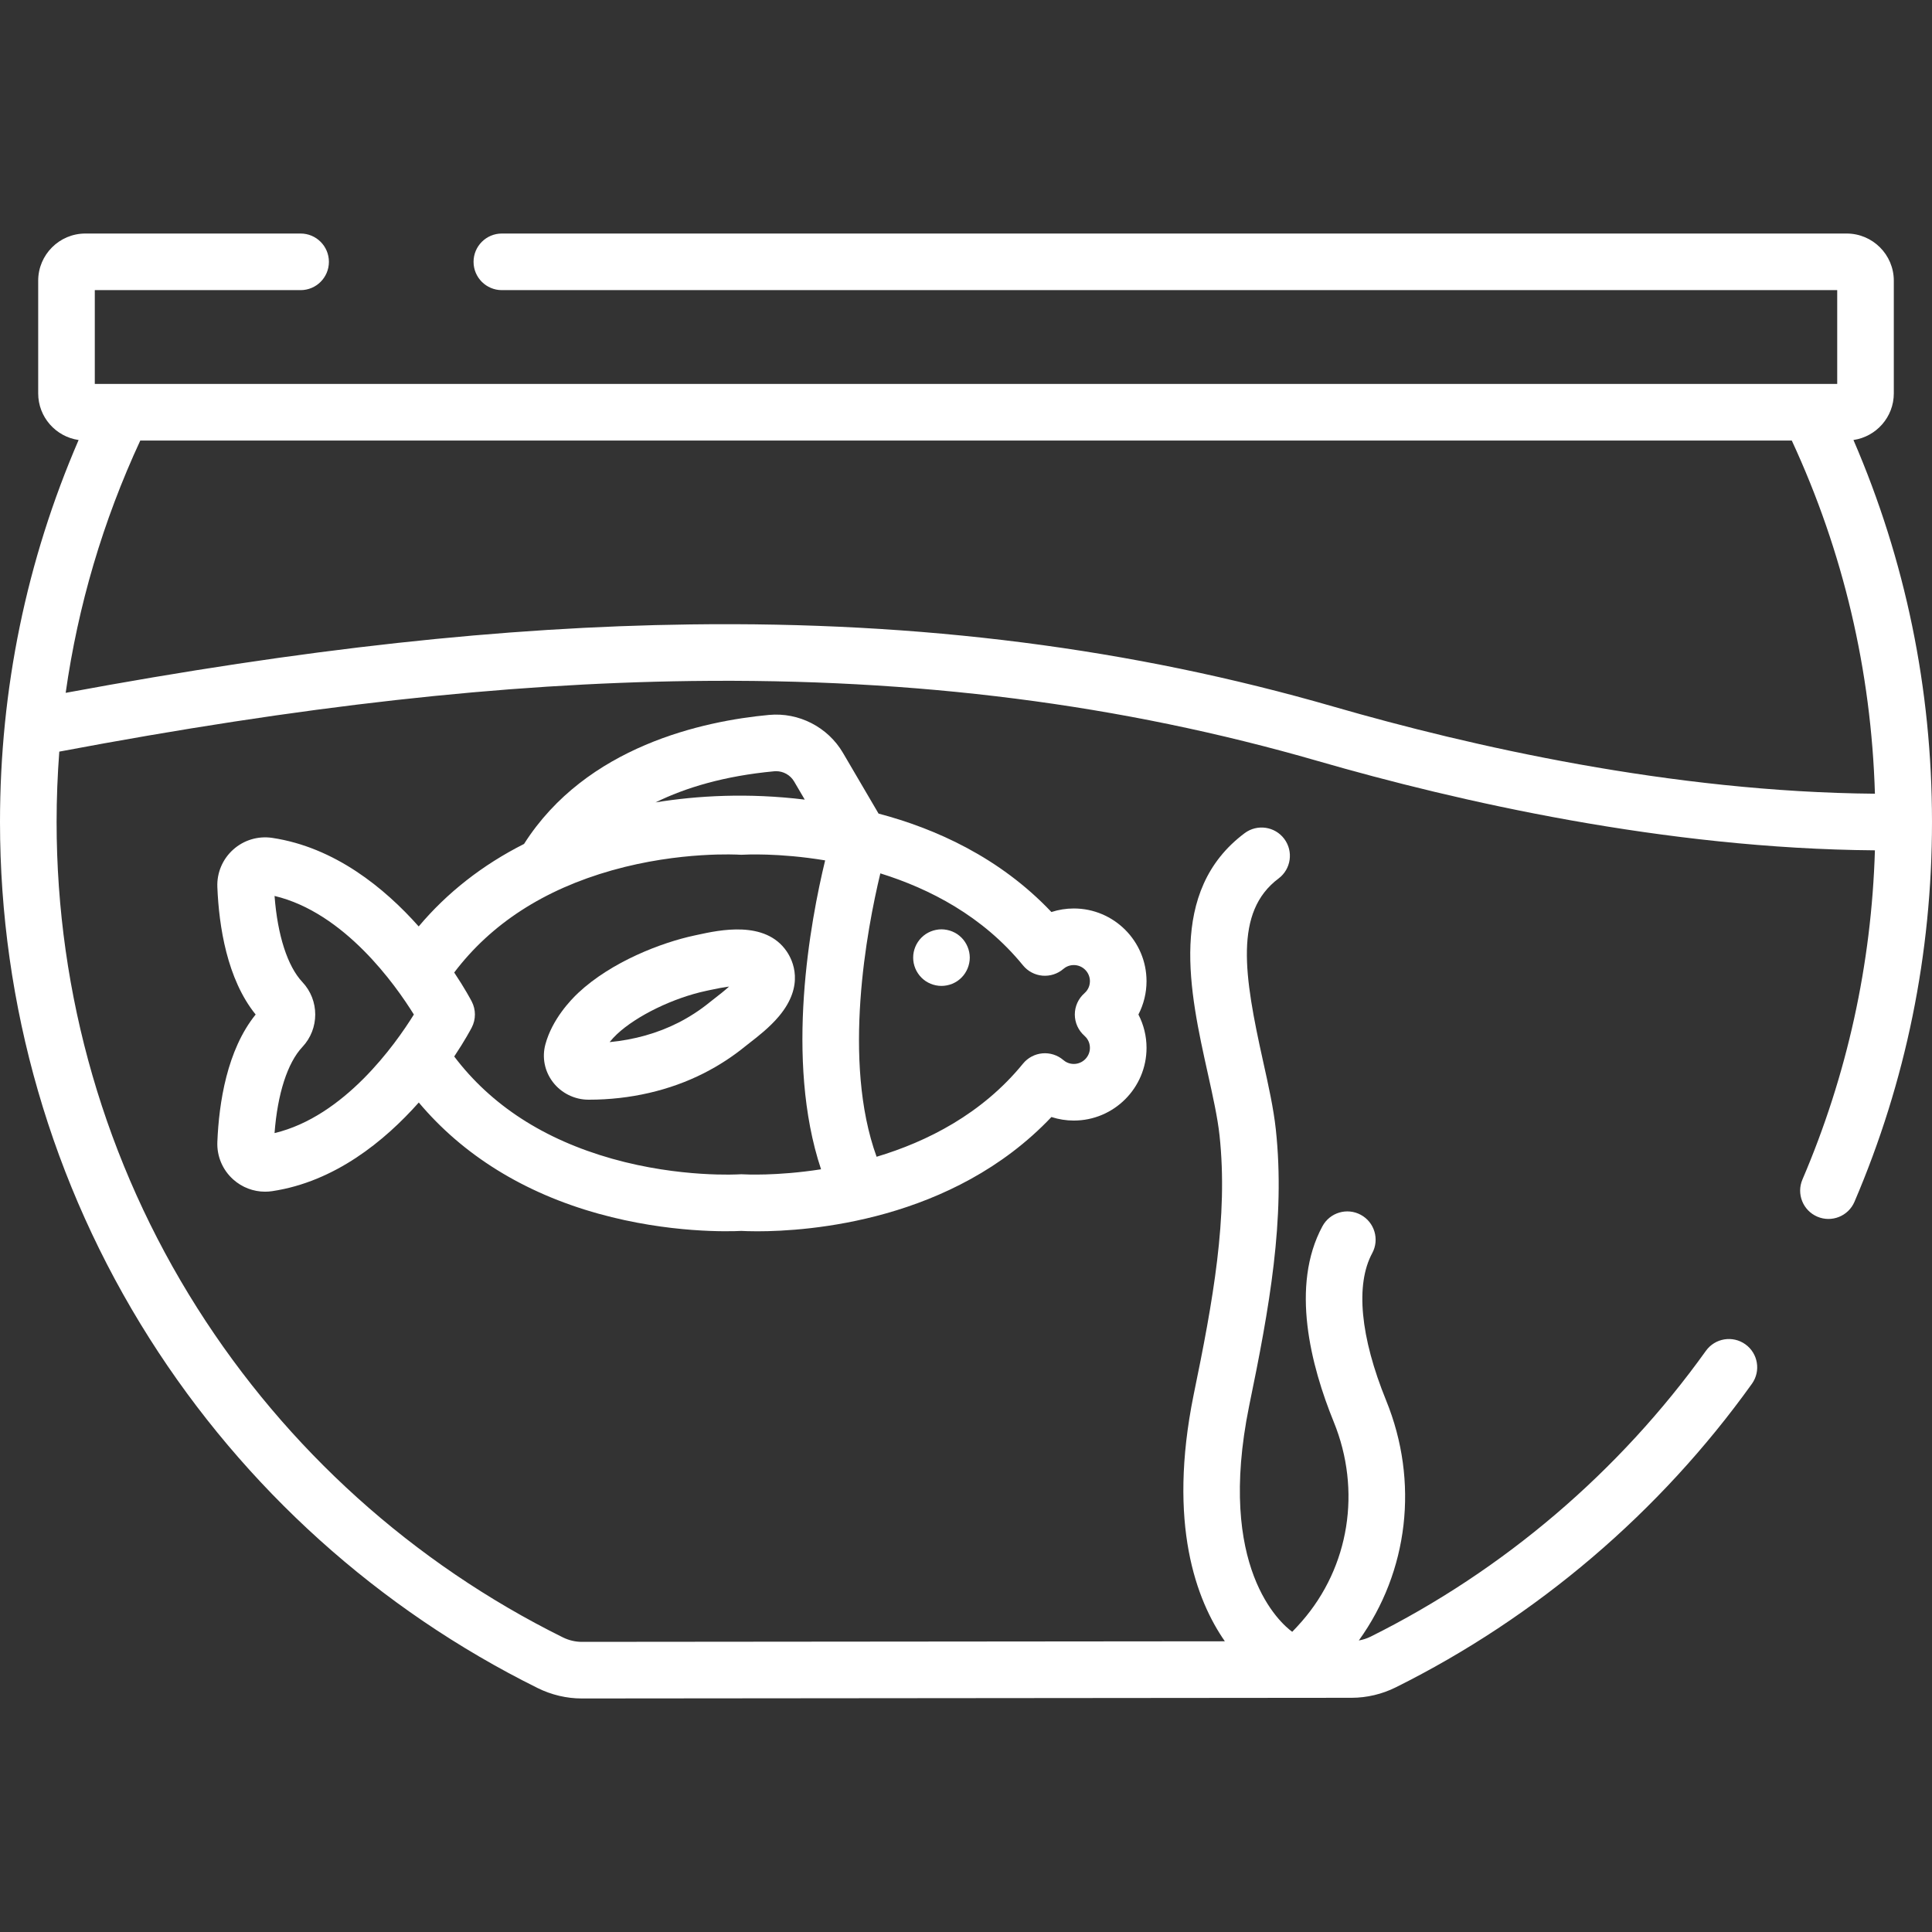 <?xml version="1.0"?>
<svg xmlns="http://www.w3.org/2000/svg" xmlns:xlink="http://www.w3.org/1999/xlink" version="1.1" id="Capa_1" x="0px" y="0px" viewBox="0 0 512 512" style="enable-background:new 0 0 512 512;" xml:space="preserve" width="512px" height="512px"><rect x="0" y="0" width="512" height="512" fill="#333333" stroke="none"/><g><g>
	<g>
		<path d="M256.85,252.32c-0.1-0.479-0.24-0.96-0.43-1.41c-0.19-0.449-0.42-0.89-0.69-1.29c-0.27-0.41-0.58-0.8-0.93-1.14    c-0.35-0.349-0.73-0.66-1.14-0.94c-0.41-0.269-0.84-0.5-1.3-0.689c-0.45-0.18-0.92-0.33-1.4-0.42c-0.97-0.2-1.96-0.2-2.93,0    c-0.48,0.09-0.95,0.24-1.4,0.42c-0.45,0.189-0.89,0.419-1.3,0.689c-0.41,0.28-0.79,0.59-1.14,0.94    c-0.34,0.34-0.66,0.731-0.93,1.14c-0.27,0.4-0.5,0.841-0.69,1.29c-0.19,0.45-0.33,0.931-0.43,1.41c-0.1,0.481-0.14,0.97-0.14,1.46    s0.04,0.981,0.14,1.46c0.1,0.48,0.24,0.96,0.43,1.41s0.42,0.89,0.69,1.29c0.27,0.411,0.59,0.8,0.93,1.14    c0.35,0.35,0.73,0.66,1.14,0.94c0.41,0.269,0.85,0.5,1.3,0.69c0.45,0.18,0.92,0.329,1.4,0.42c0.48,0.099,0.98,0.149,1.47,0.149    c0.48,0,0.98-0.05,1.46-0.149c0.48-0.091,0.95-0.24,1.4-0.42c0.46-0.19,0.89-0.42,1.3-0.69c0.41-0.28,0.79-0.589,1.14-0.94    c0.35-0.34,0.66-0.73,0.93-1.14c0.27-0.4,0.5-0.84,0.69-1.29s0.33-0.93,0.43-1.41c0.1-0.48,0.15-0.97,0.15-1.46    S256.951,252.8,256.85,252.32z" data-original="#000000" class="active-path" data-old_color="#000000" fill="#FFFFFF"/>
	</g>
</g><g>
	<g>
		<path d="M208.458,252.093c-5.678-8.269-17.807-5.62-23.637-4.347l-0.831,0.18c-8.683,1.854-21.946,6.946-30.751,15.201    c-2.02,1.894-6.911,7.013-8.7,13.625c-0.943,3.48-0.22,7.132,1.983,10.017c2.223,2.911,5.739,4.654,9.408,4.662    c0.048,0,0.096,0,0.145,0c10.887,0,21.418-2.429,30.462-7.025c3.936-2.001,7.638-4.408,11.006-7.155    c0.328-0.267,0.73-0.577,1.18-0.927c2.091-1.62,5.251-4.068,7.718-7.014c0-0.001,0.001-0.001,0.001-0.002    C213.302,261.115,210.137,254.54,208.458,252.093z M189.535,264.467c-0.563,0.437-1.066,0.827-1.475,1.161    c-2.539,2.07-5.339,3.89-8.322,5.406c-5.446,2.769-11.648,4.513-18.186,5.138c0.587-0.73,1.245-1.444,1.948-2.103    c5.229-4.903,14.943-9.621,23.62-11.474l0.902-0.195c2.059-0.45,3.791-0.768,5.191-0.951    C192,262.558,190.634,263.616,189.535,264.467z" data-original="#000000" class="active-path" data-old_color="#000000" fill="#FFFFFF"/>
	</g>
</g><g>
	<g>
		<path d="M512,217.735c0-0.006-0.001-0.012-0.001-0.018c-0.015-35.238-7.026-69.19-20.814-101.112    c6.038-0.879,10.695-6.076,10.695-12.354V74.388c0-6.893-5.607-12.5-12.5-12.5H132.997c-4.142,0-7.5,3.357-7.5,7.5    c0,4.143,3.358,7.5,7.5,7.5h353.883v24.862h-7.294H32.436h-7.314V76.888h54.542c4.142,0,7.5-3.357,7.5-7.5    c0-4.143-3.358-7.5-7.5-7.5H22.621c-6.893,0-12.5,5.607-12.5,12.5v29.862c0,6.284,4.665,11.484,10.711,12.357    C7.018,148.573,0,182.565,0,217.834c0,48.624,13.69,95.936,39.591,136.82c25.203,39.783,60.79,71.841,102.915,92.709    c3.632,1.799,7.666,2.75,11.665,2.75c0.008,0,0.017,0,0.026,0l204.015-0.18c4.01-0.004,8.05-0.962,11.686-2.771    c37.375-18.597,70.008-46.413,94.376-80.44c2.412-3.367,1.637-8.053-1.731-10.464c-3.368-2.411-8.053-1.636-10.464,1.731    c-22.945,32.042-53.673,58.233-88.862,75.743c-0.99,0.492-2.045,0.821-3.115,1.011c13.15-18.263,15.998-42.084,7.251-63.574    c-6.874-16.888-8.188-30.763-3.699-39.068c1.969-3.644,0.612-8.194-3.032-10.163c-3.644-1.971-8.195-0.612-10.164,3.032    c-8.535,15.793-3.079,36.916,3.001,51.854c7.386,18.148,4.147,38.401-8.453,52.855c-1.027,1.178-1.905,2.104-2.557,2.767    c-3.13-2.297-20.1-16.972-11.434-59.758c5.39-26.114,9.644-49.66,7.09-73.395c-0.596-5.535-1.95-11.633-3.383-18.089    c-5.053-22.754-7.715-39.545,4.109-48.395c3.316-2.482,3.992-7.183,1.51-10.499c-2.482-3.315-7.182-3.992-10.499-1.511    c-20.494,15.339-14.544,42.13-9.765,63.656c1.34,6.036,2.606,11.737,3.113,16.442c2.322,21.572-1.736,43.901-6.872,68.784    c-6.935,34.244,0.734,54.428,8.284,65.28l-170.418,0.15c-0.004,0-0.007,0-0.011,0c-1.703,0-3.434-0.412-5.008-1.191    c-39.662-19.647-73.17-49.834-96.901-87.295C27.886,308.147,15,263.611,15,217.834c0-6.261,0.246-12.477,0.713-18.647    c64.269-12.107,117.507-18.055,167.463-18.71c59.674-0.781,114.008,6.157,166.108,21.214    c37.06,10.71,92.057,23.232,147.589,23.656c-0.916,30.234-7.358,59.546-19.209,87.236c-1.63,3.808,0.136,8.217,3.944,9.846    c3.806,1.629,8.216-0.135,9.846-3.943c13.633-31.854,20.545-65.717,20.545-100.649c0.001-0.03,0-0.057,0-0.084    C511.999,217.746,512,217.741,512,217.735z M353.448,187.278c-53.536-15.472-109.308-22.613-170.468-21.801    c-49.677,0.651-102.422,6.422-165.576,18.133c3.269-23.117,9.87-45.495,19.77-66.86h437.668    c13.663,29.498,21.053,60.926,22.034,93.591C443.091,209.9,389.565,197.716,353.448,187.278z" data-original="#000000" class="active-path" data-old_color="#000000" fill="#FFFFFF"/>
	</g>
</g><g>
	<g>
		<path d="M303.842,260.027c-0.001-10.627-8.646-19.272-19.273-19.272c-2.028,0-4.029,0.322-5.933,0.939    c-13.728-14.499-30.767-22.116-45.81-26.085l-9.427-16.084c-4.013-6.846-11.707-10.799-19.603-10.063    c-17.328,1.61-48.403,8.22-64.919,34.189c-11.022,5.568-20.395,12.919-27.917,21.865c-9.064-10.196-22.243-20.98-38.81-23.469    c-3.75-0.56-7.525,0.567-10.353,3.103c-2.821,2.53-4.351,6.149-4.197,9.931c0.421,10.381,2.556,24.38,10.149,33.776    c-7.594,9.396-9.728,23.395-10.149,33.775c-0.153,3.782,1.377,7.402,4.199,9.933c2.35,2.106,5.353,3.243,8.453,3.243    c0.63,0,1.265-0.048,1.899-0.143c16.578-2.491,29.766-13.289,38.831-23.492c11.674,13.904,27.814,23.967,47.656,29.478    c18.741,5.204,34.697,4.711,37.827,4.553c0.755,0.041,2.214,0.101,4.25,0.101c13.396,0,51.701-2.591,77.923-30.285    c1.903,0.617,3.905,0.939,5.933,0.939c10.627,0,19.272-8.646,19.272-19.272c0-3.104-0.753-6.126-2.15-8.829    C303.089,266.153,303.842,263.13,303.842,260.027z M72.758,300.279c0.788-10.402,3.428-18.626,7.381-22.826    c4.537-4.822,4.536-12.375-0.001-17.194c-3.953-4.199-6.593-12.424-7.38-22.826c18.48,4.401,32.004,23.496,36.92,31.425    C104.761,276.783,91.24,295.878,72.758,300.279z M205.181,204.397c0.168-0.016,0.336-0.023,0.504-0.023    c1.941,0,3.775,1.037,4.771,2.736l2.812,4.797c-15.049-1.838-28.462-1.057-39.545,0.735    C181.679,208.74,191.955,205.626,205.181,204.397z M217.587,309.873c-11.819,1.846-20.398,1.346-20.593,1.336    c-0.34-0.025-0.693-0.024-1.033-0.001c-0.156,0.01-15.681,0.969-33.749-4.134c-18.093-5.111-32.097-14.211-41.84-27.092    c2.828-4.241,4.42-7.246,4.64-7.669c1.125-2.167,1.126-4.747,0-6.914c-0.22-0.423-1.813-3.43-4.643-7.674    c9.743-12.88,23.748-21.976,41.844-27.087c18.067-5.104,33.593-4.142,33.736-4.134c0.341,0.025,0.694,0.024,1.033,0.001    c0.209-0.014,9.314-0.544,21.689,1.507C214.786,244.043,207.896,280.8,217.587,309.873z M287.381,274.485    c0.545,0.48,1.46,1.534,1.46,3.2c0,2.355-1.917,4.272-4.272,4.272c-1.296,0-2.222-0.561-2.771-1.031    c-1.535-1.316-3.539-1.955-5.548-1.776c-2.013,0.18-3.869,1.164-5.146,2.73c-10.892,13.357-25.459,20.677-38.795,24.675    c-9.194-25.322-2.568-60.287,0.99-75.102c13.063,4.061,27.182,11.35,37.805,24.378c1.277,1.566,3.133,2.551,5.146,2.73    c2.01,0.177,4.013-0.461,5.548-1.776c0.548-0.471,1.475-1.031,2.771-1.031c2.356,0,4.272,1.917,4.272,4.272    c0,1.666-0.915,2.72-1.46,3.2c-1.617,1.424-2.544,3.475-2.544,5.629S285.763,273.061,287.381,274.485z" data-original="#000000" class="active-path" data-old_color="#000000" fill="#FFFFFF"/>
	</g>
</g></g> </svg>

